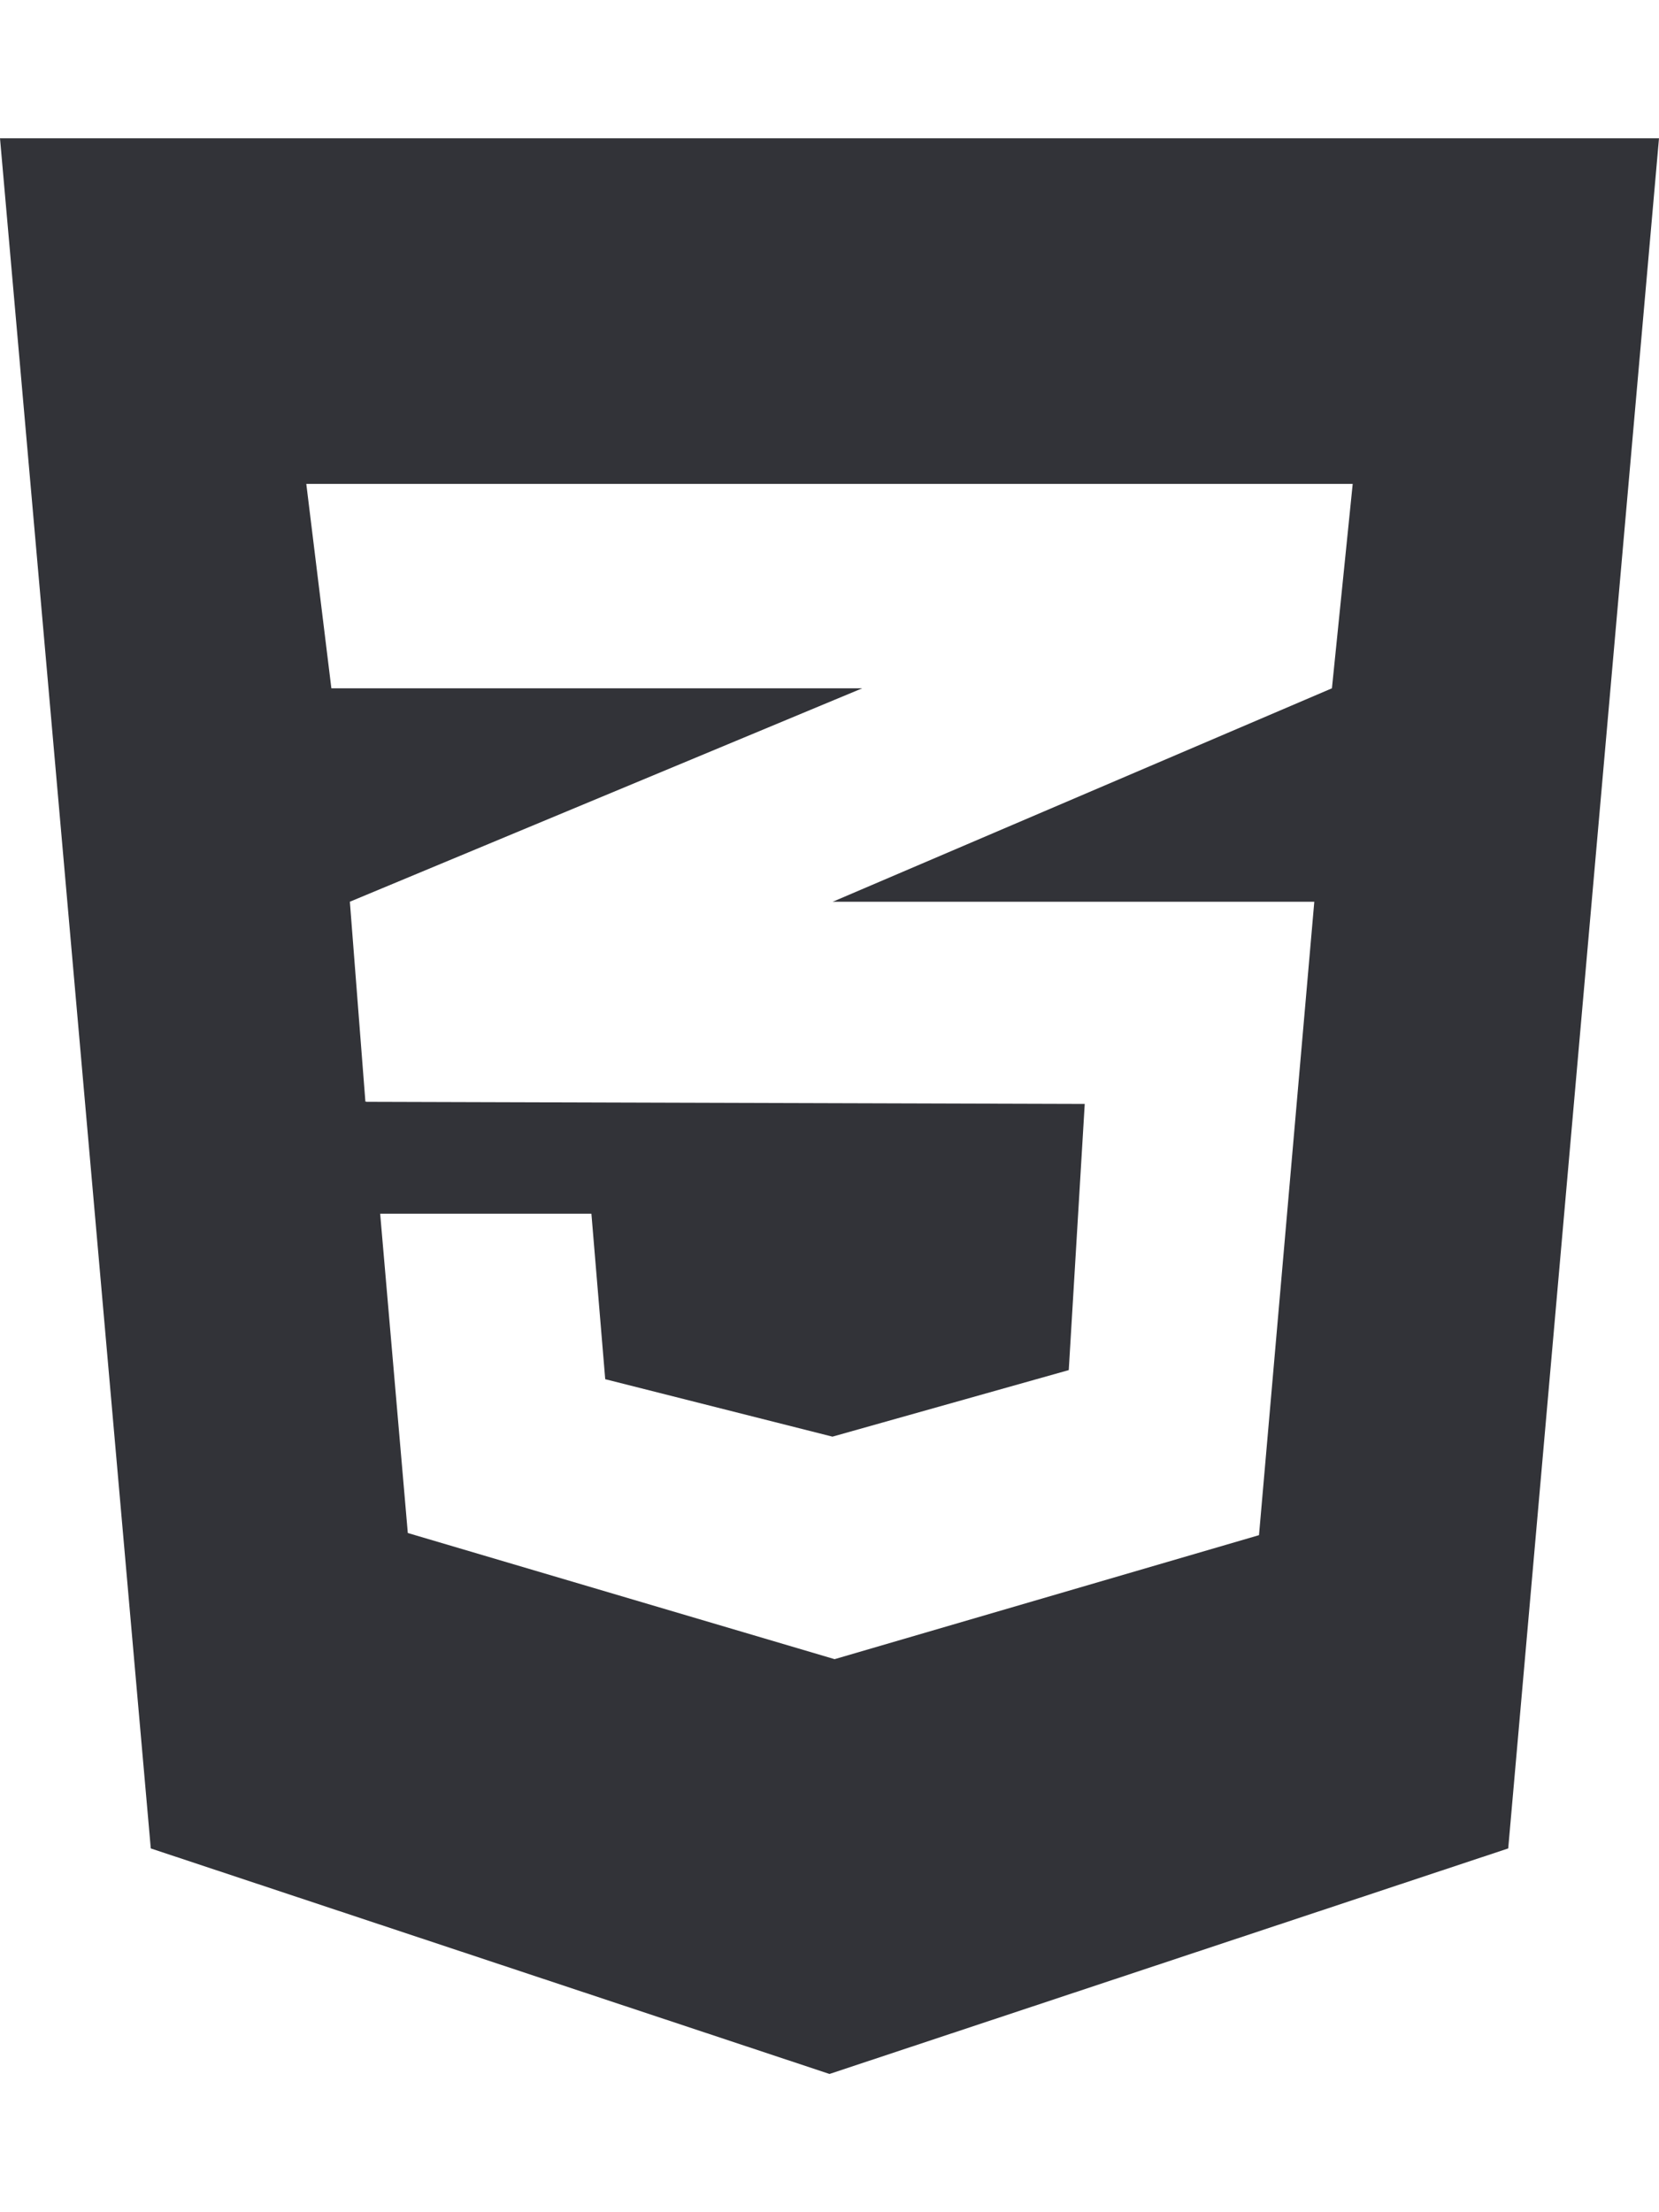 <svg width="27" height="36" fill="none" xmlns="http://www.w3.org/2000/svg"><path d="m0 2.25 2.454 27.83L13.5 33.75l11.046-3.67L27 2.25H0Zm22.015 5.625-.338 3.326-8.107 3.466-.02.007h7.84l-.9 10.308L13.583 27l-6.946-2.053-.45-5.196h3.438l.225 2.693 3.698.935 3.846-1.083.26-4.331-11.693-.035v-.007l-.014.007-.253-3.256 7.882-3.283.457-.19H5.393l-.408-3.326h17.03Z" fill="#323338"/></svg>